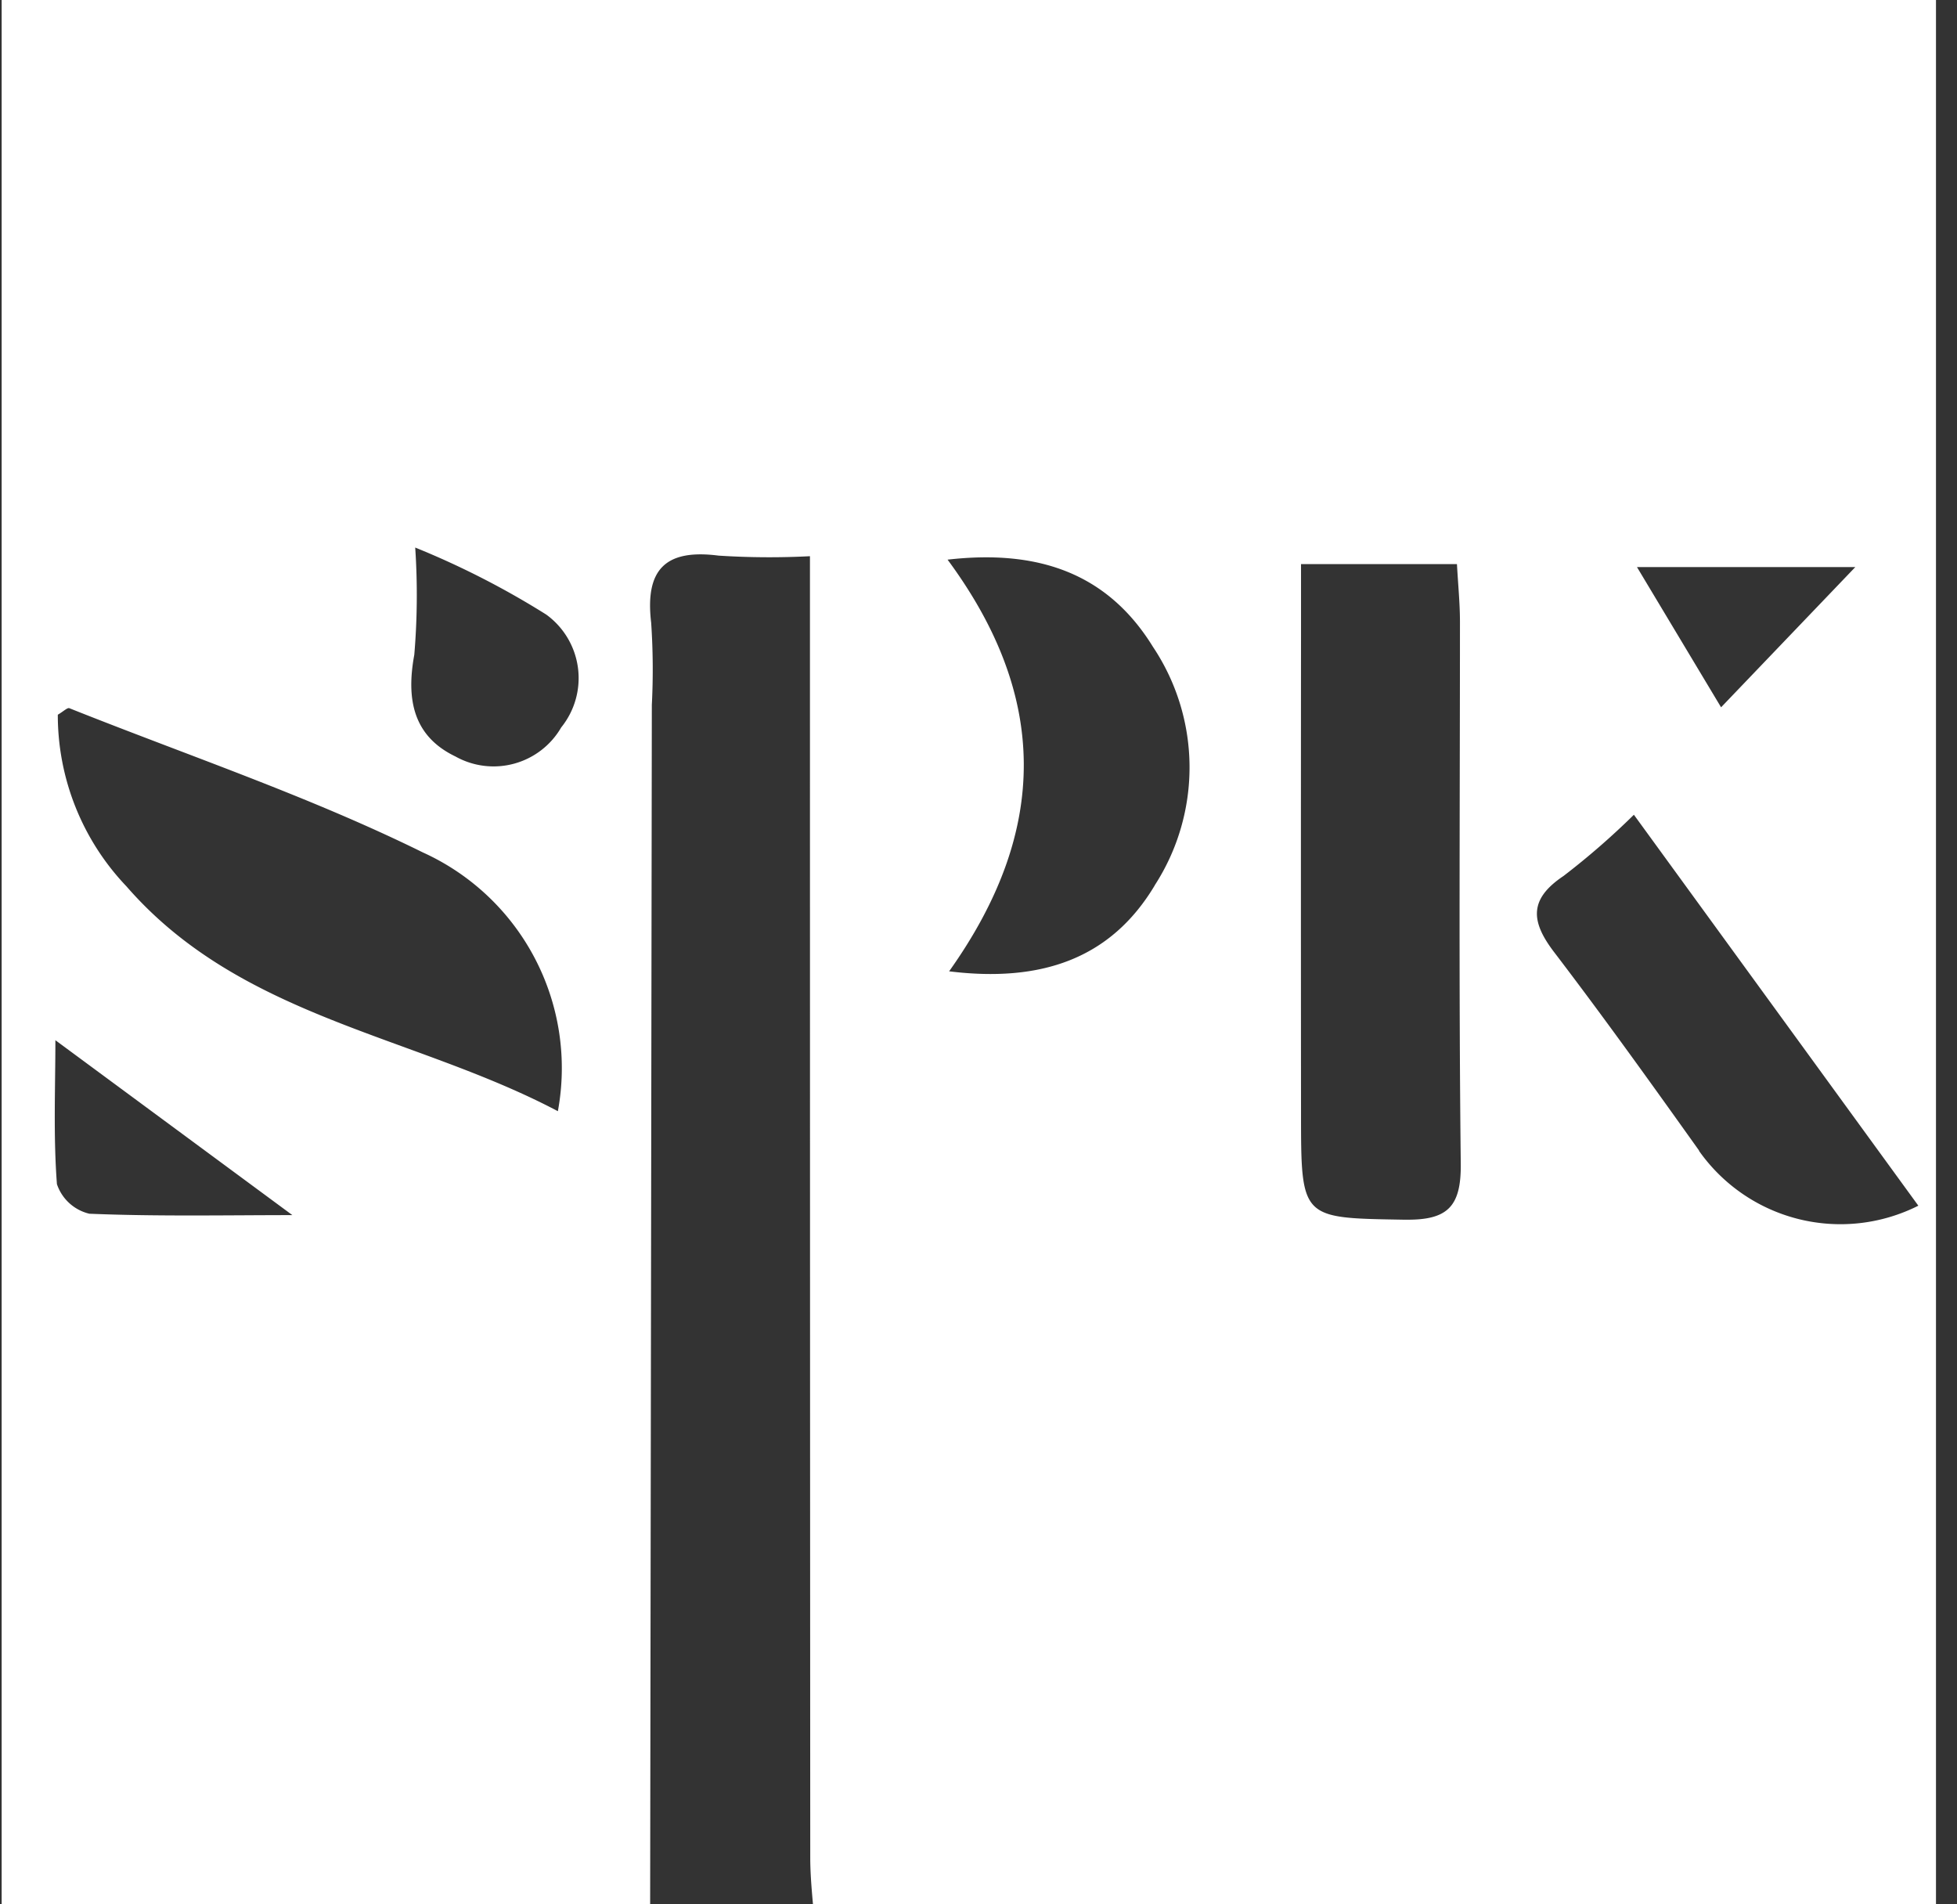 <svg id="Group_22061" data-name="Group 22061" xmlns="http://www.w3.org/2000/svg" xmlns:xlink="http://www.w3.org/1999/xlink" width="53.354" height="51.912" viewBox="0 0 53.354 51.912">
  <rect x="0" y="0" width="53.354" height="51.912" fill="#333333" stroke="none"/>
  <defs>
    <clipPath id="clip-path">
      <rect id="Rectangle_57160" data-name="Rectangle 57160" width="53.354" height="51.912" fill="#fff"/>
    </clipPath>
  </defs>
  <g id="Group_22060" data-name="Group 22060" transform="translate(0 0)" clip-path="url(#clip-path)">
    <path id="Path_8252" data-name="Path 8252" d="M52.736,0H0V52.735H17.679q.024-16.673.047-33.347a19.013,19.013,0,0,0-.018-2.242c-.171-1.442.379-2.017,1.836-1.83a21.585,21.585,0,0,0,2.493.016c0,.932,0,1.753,0,2.575q0,16.45.008,32.9c0,.642.084,1.284.128,1.926H52.736q0-26.368,0-52.735M2.391,33.256a1.232,1.232,0,0,1-.884-.807c-.1-1.315-.042-2.641-.042-3.923l6.461,4.768c-1.783,0-3.662.039-5.535-.038m12.777-2.793C11.213,28.376,6.525,27.924,3.4,24.329a6.767,6.767,0,0,1-1.869-4.676c.156-.091.262-.2.316-.177,3.223,1.286,6.531,2.4,9.634,3.93a6.456,6.456,0,0,1,3.683,7.057M15.255,20a2.131,2.131,0,0,1-2.882.792c-1.156-.555-1.346-1.562-1.123-2.774a19.448,19.448,0,0,0,.025-2.922,22.838,22.838,0,0,1,3.572,1.827A2.14,2.14,0,0,1,15.255,20m35.282-4.372-3.66,3.823-2.293-3.823Zm-19.1,8.678c-1.2,2.005-3.1,2.651-5.606,2.342,2.733-3.839,2.709-7.5-.042-11.222,2.43-.279,4.345.341,5.6,2.378a5.915,5.915,0,0,1,.047,6.5m6.809,9.115c-2.814-.049-2.818,0-2.82-2.873q-.006-6.574,0-13.148v-1.85h4.251c.032.578.081,1.065.082,1.551,0,4.93-.034,9.86.022,14.789.014,1.184-.363,1.55-1.531,1.53m8.029-1.883c-1.3-1.823-2.6-3.638-3.958-5.417-.633-.832-.683-1.437.26-2.068A20.531,20.531,0,0,0,44.5,22.38l7.755,10.657a4.718,4.718,0,0,1-5.983-1.5" transform="translate(0.045 -0.17)" fill="#fff"/>
  </g>
</svg>
